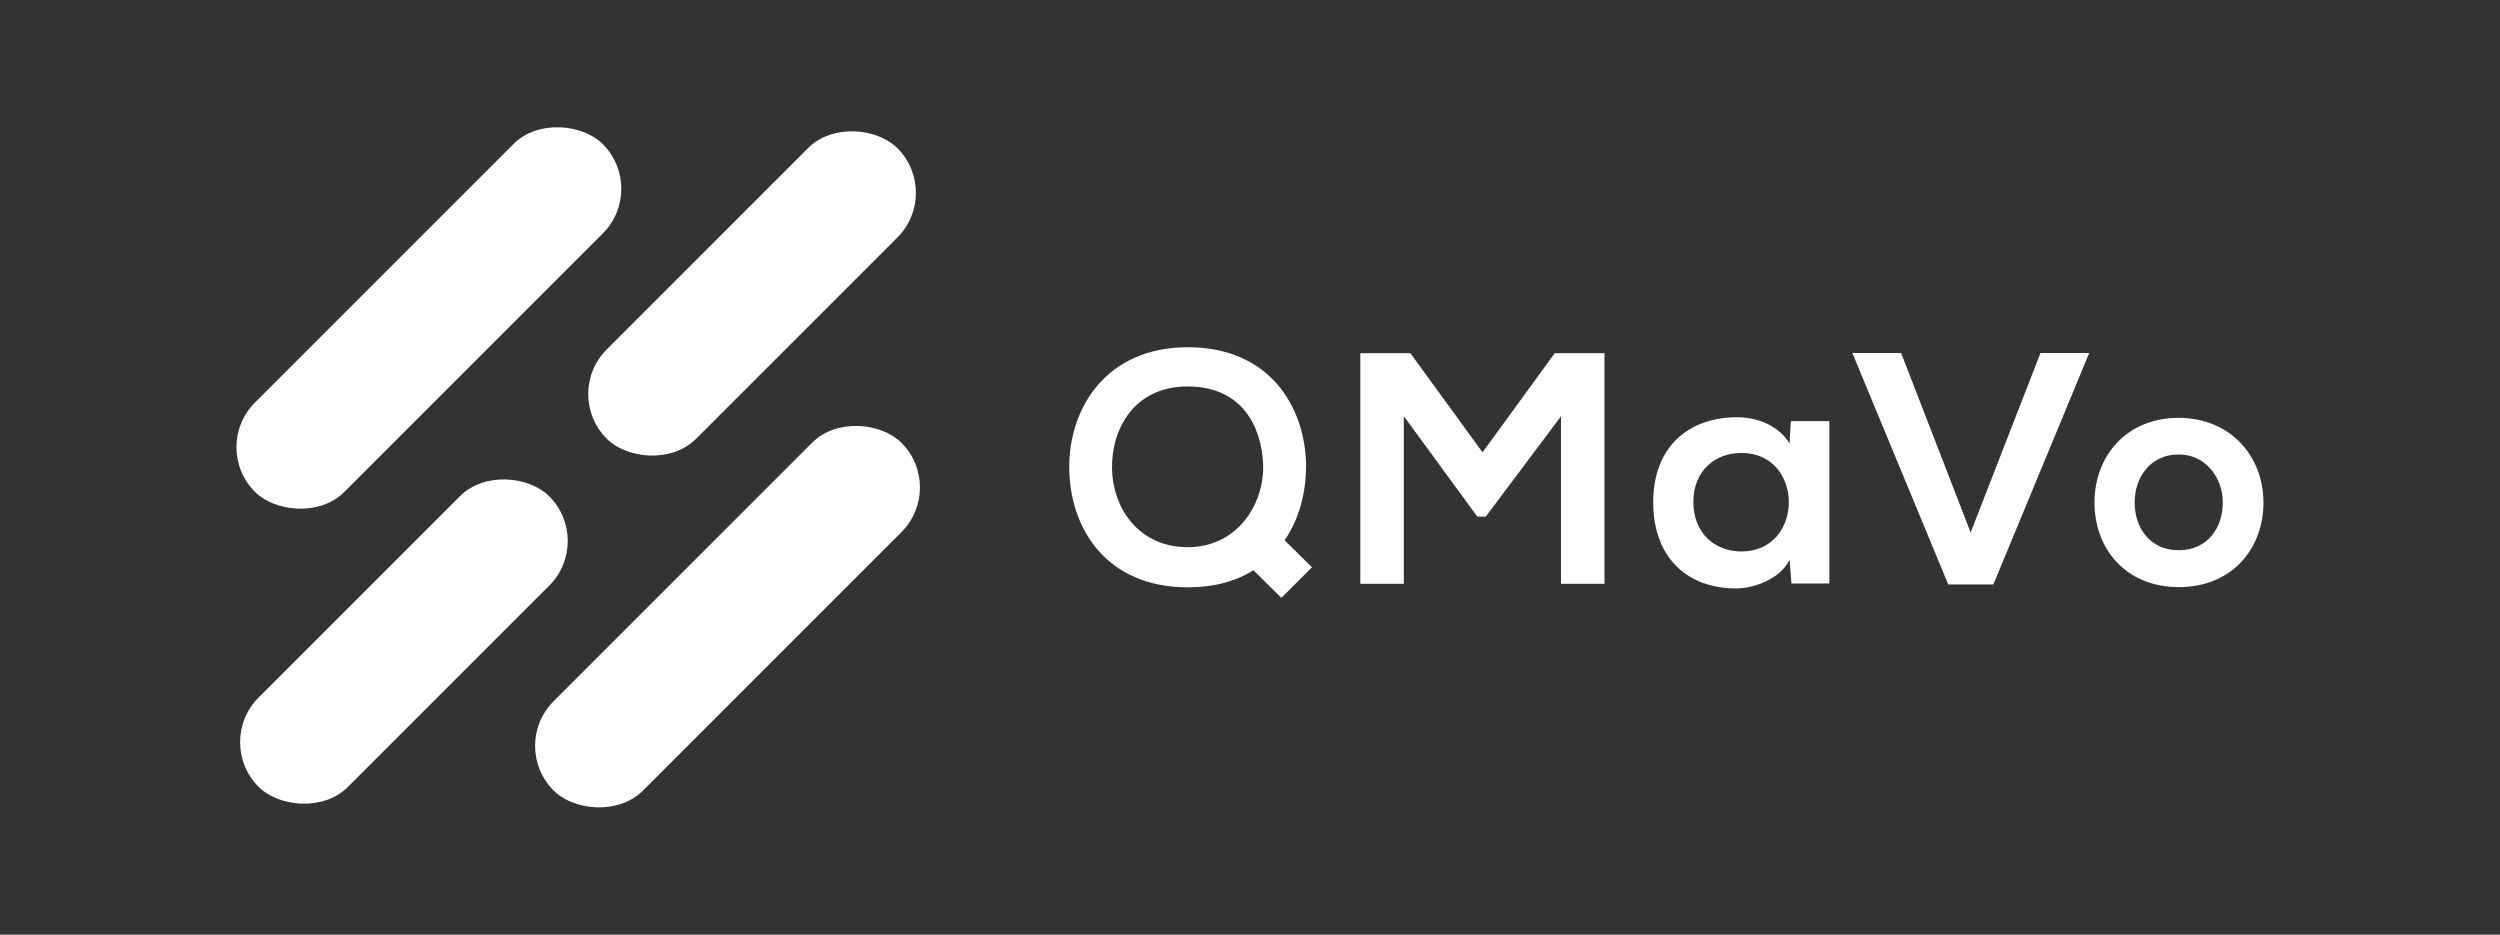 <?xml version="1.0" encoding="UTF-8"?>
<svg id="Layer_1" data-name="Layer 1" xmlns="http://www.w3.org/2000/svg" viewBox="0 0 246.67 92.22">
  <rect x="0" y="0" width="246.67" height="92.22" fill="#333333" stroke="none"/>
  <defs>
    <style>
      .cls-1 {
        fill: #fff;
      }
    </style>
  </defs>
  <g>
    <path class="cls-1" d="M128.86,45.9c.03,2.6-.65,5.3-2.11,7.41l2.7,2.66-3.02,3.02-2.76-2.73c-1.72,1.1-3.9,1.69-6.47,1.69-8.09,0-11.67-5.88-11.7-11.8-.03-5.95,3.7-11.89,11.7-11.89s11.57,5.78,11.67,11.63Zm-19.14,.36c.06,3.74,2.53,7.73,7.47,7.73s7.6-4.32,7.44-8.22c-.16-3.67-2.08-7.64-7.44-7.64s-7.54,4.29-7.47,8.12Z"/>
    <path class="cls-1" d="M154.01,41.09l-7.41,9.88h-.84l-7.25-9.91v16.54h-4.29v-22.75h4.94l7.12,9.78,7.12-9.78h4.91v22.75h-4.29v-16.51Z"/>
    <path class="cls-1" d="M176.7,41.55h3.8v16.02h-3.74l-.19-2.34c-.91,1.88-3.41,2.79-5.2,2.83-4.74,.03-8.25-2.89-8.25-8.51s3.67-8.42,8.35-8.38c2.14,0,4.19,1.01,5.1,2.6l.13-2.21Zm-9.62,7.99c0,3.05,2.11,4.87,4.74,4.87,6.24,0,6.24-9.72,0-9.72-2.63,0-4.74,1.79-4.74,4.84Z"/>
    <path class="cls-1" d="M196.68,57.67h-4.45l-9.46-22.84h4.81l6.86,17.71,6.89-17.71h4.81l-9.46,22.84Z"/>
    <path class="cls-1" d="M223.33,49.58c0,4.61-3.15,8.35-8.35,8.35s-8.32-3.74-8.32-8.35,3.18-8.35,8.29-8.35,8.38,3.77,8.38,8.35Zm-12.71,0c0,2.44,1.46,4.71,4.35,4.71s4.35-2.27,4.35-4.71-1.69-4.74-4.35-4.74c-2.86,0-4.35,2.34-4.35,4.74Z"/>
  </g>
  <g>
    <rect class="cls-1" x="18.05" y="25.14" width="48.53" height="12.47" rx="6.23" ry="6.23" transform="translate(-9.79 39.11) rotate(-45)"/>
    <rect class="cls-1" x="47.52" y="54.61" width="48.53" height="12.47" rx="6.23" ry="6.23" transform="translate(-22 68.58) rotate(-45)"/>
    <rect class="cls-1" x="19.58" y="57.07" width="40.55" height="12.47" rx="6.23" ry="6.23" transform="translate(-33.09 46.72) rotate(-45)"/>
    <rect class="cls-1" x="53.93" y="22.72" width="40.55" height="12.47" rx="6.23" ry="6.23" transform="translate(1.26 60.95) rotate(-45)"/>
  </g>
</svg>